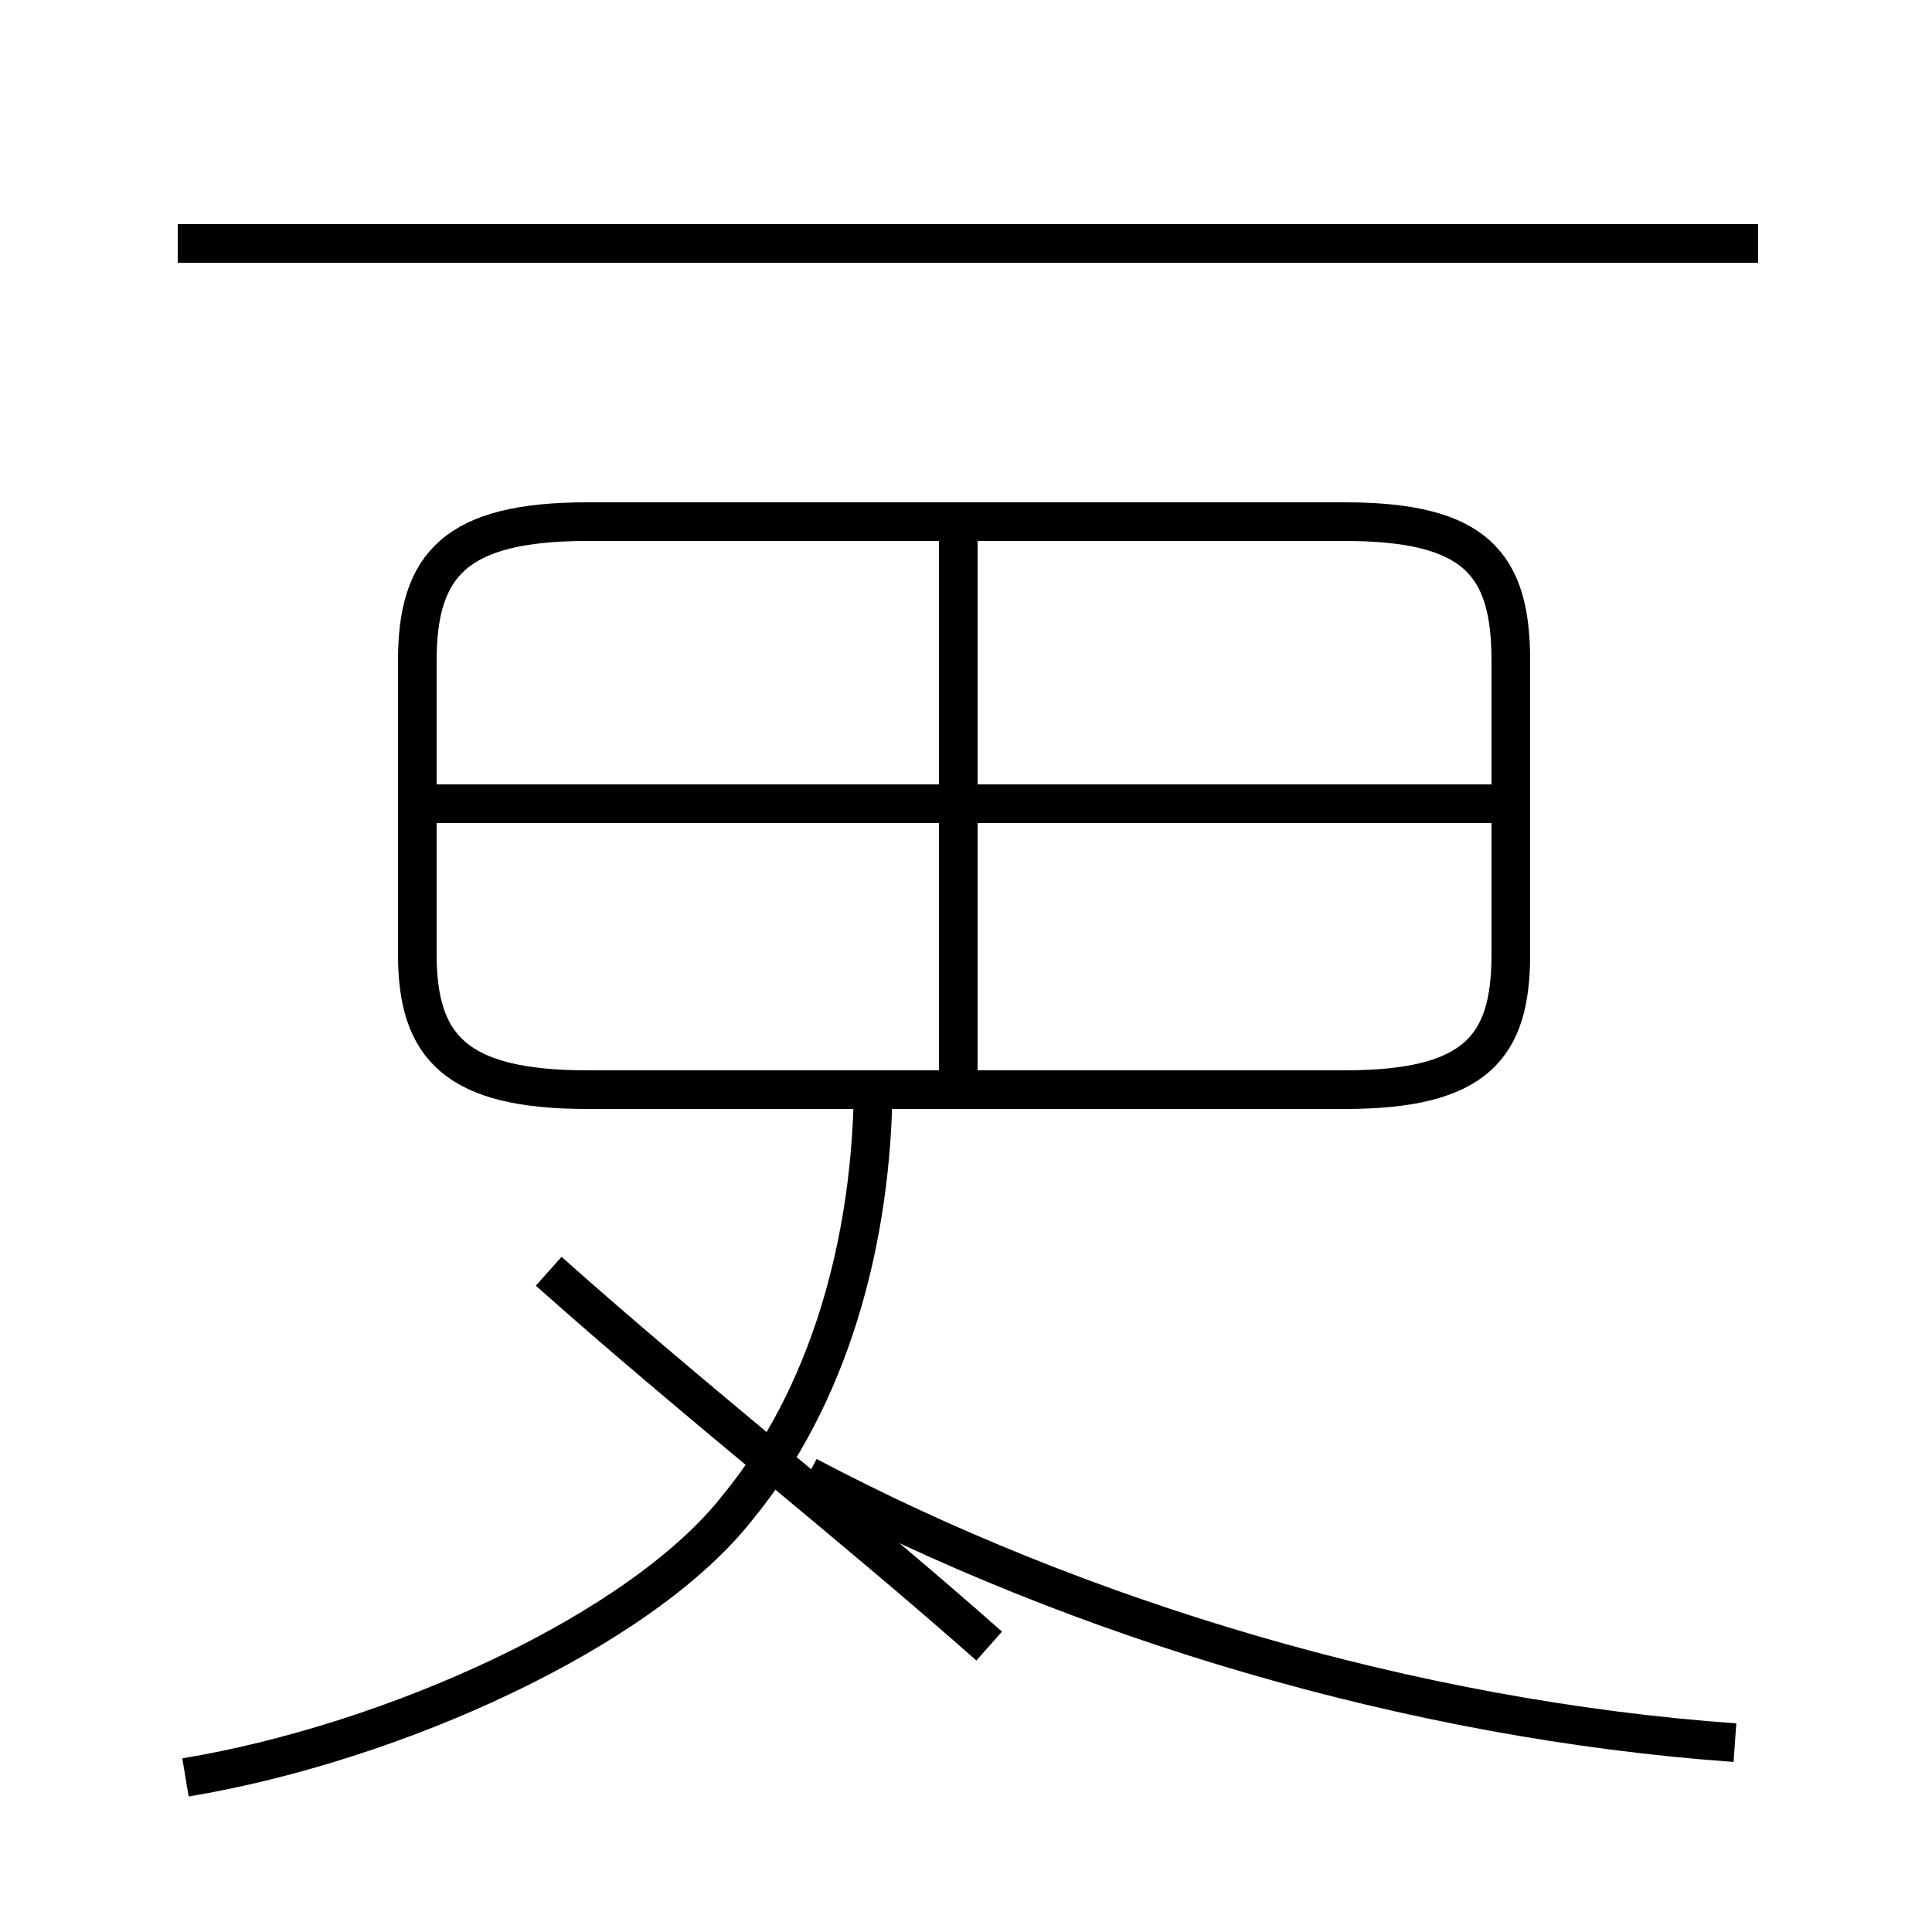 <?xml version='1.0' encoding='utf8'?>
<svg viewBox="0.0 -6.0 50.0 50.0" version="1.1" xmlns="http://www.w3.org/2000/svg">
<rect x="0.0" y="-6.0" width="50.0" height="50.0" fill="#808080" stroke="none"/>
<rect x="-1000" y="-1000" width="2000" height="2000" stroke="white" fill="white"/>
<g style="fill:white;stroke:#000000;  stroke-width:1">
<path d="M 44.9 1.1 C 36.5 0.5 27.9 -2.1 20.9 -5.8 M 4.8 2.0 C 10.2 1.1 16.6 -1.8 19.1 -5.0 C 21.4 -7.8 22.6 -11.8 22.6 -16.1 M 14.2 -11.1 C 17.9 -7.8 22.1 -4.5 25.6 -1.4 M 39.1 -23.2 L 11.2 -23.2 M 15.2 -15.8 L 34.8 -15.8 C 38.2 -15.8 39.1 -16.9 39.1 -19.3 L 39.1 -26.9 C 39.1 -29.4 38.2 -30.5 34.8 -30.5 L 15.2 -30.5 C 11.8 -30.5 10.8 -29.4 10.8 -26.9 L 10.8 -19.3 C 10.8 -16.9 11.8 -15.8 15.2 -15.8 Z M 24.8 -16.1 L 24.8 -30.1 M 45.5 -37.7 L 4.6 -37.7" transform="translate(0.0, 38.0)" />
</g>
</svg>